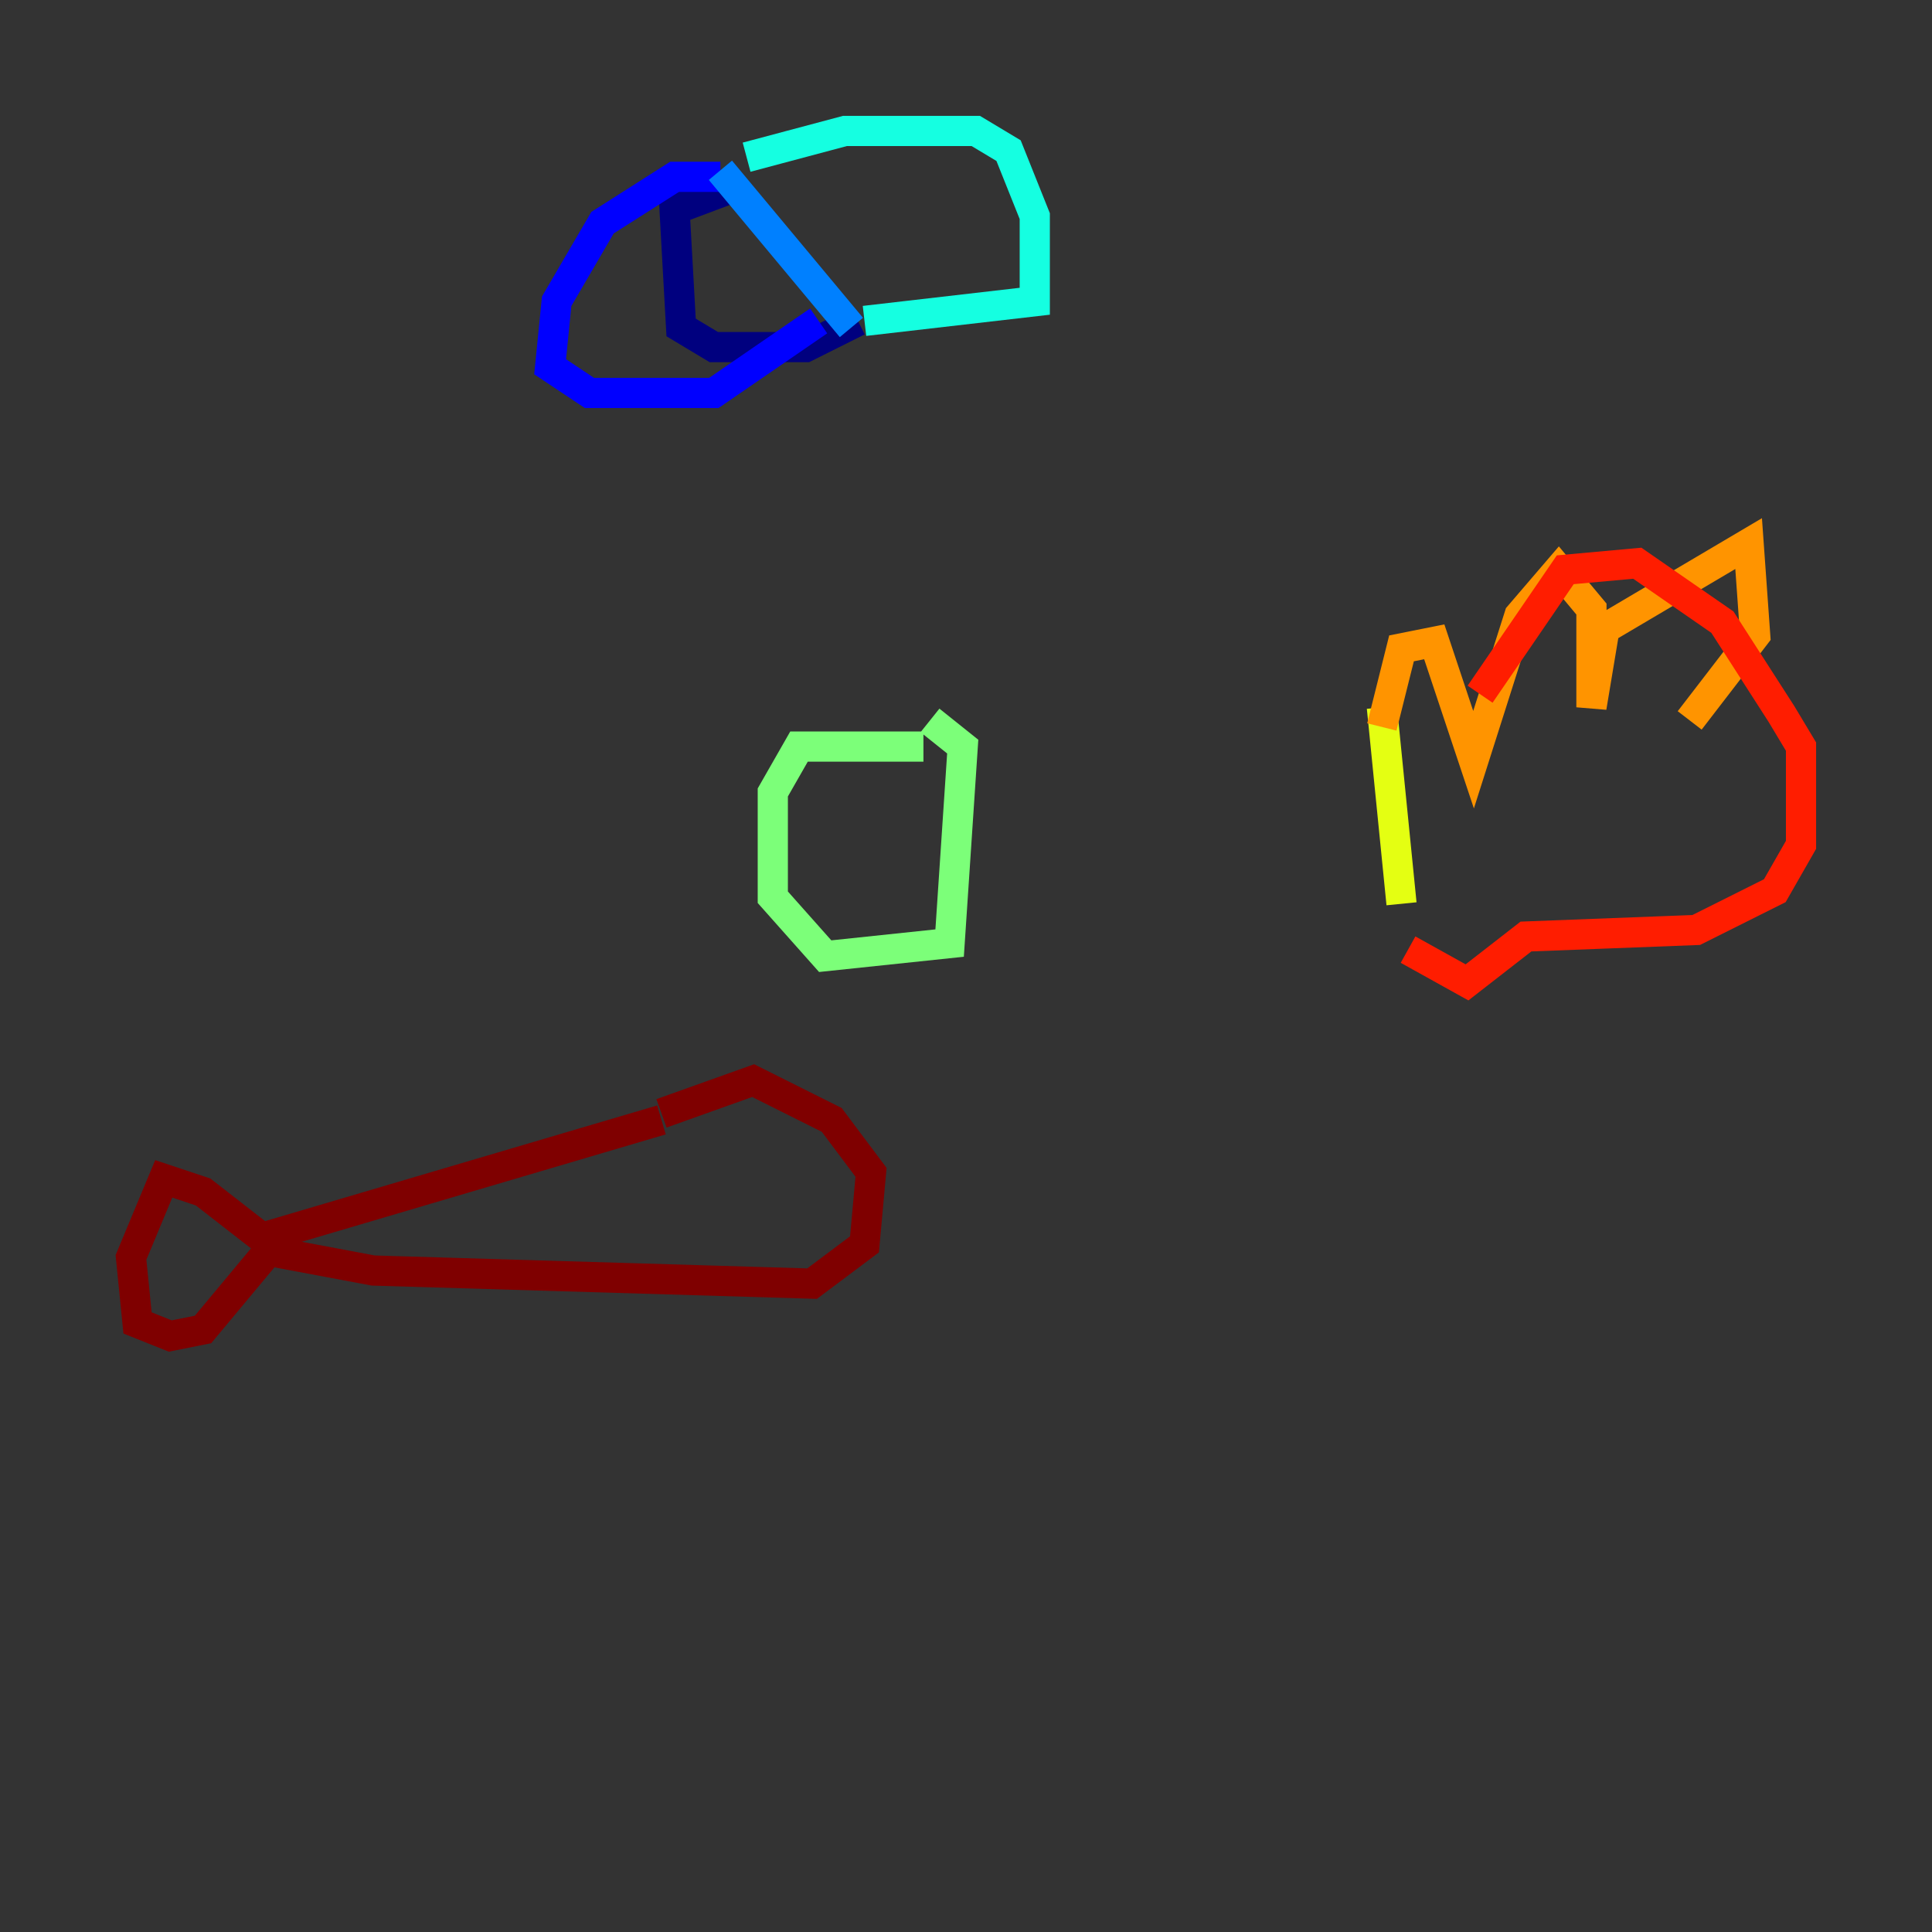 <?xml version="1.0" encoding="utf-8" ?>
<svg baseProfile="tiny" height="128" version="1.2" viewBox="0,0,128,128" width="128" xmlns="http://www.w3.org/2000/svg" xmlns:ev="http://www.w3.org/2001/xml-events" xmlns:xlink="http://www.w3.org/1999/xlink"><rect x="0" y="0" width="128" height="128" fill="#333333" stroke="none"/><defs /><polyline fill="none" points="56.841,21.261 53.37,22.997 47.295,22.997 45.125,21.695 44.691,13.885 48.163,12.583" stroke="#00007f" stroke-width="2" /><polyline fill="none" points="47.729,11.715 44.691,11.715 39.919,14.752 36.881,19.959 36.447,24.298 39.051,26.034 47.295,26.034 54.237,21.261" stroke="#0000ff" stroke-width="2" /><polyline fill="none" points="47.729,11.281 56.407,21.695" stroke="#0080ff" stroke-width="2" /><polyline fill="none" points="49.464,10.414 55.973,8.678 64.651,8.678 66.82,9.98 68.556,14.319 68.556,19.959 57.275,21.261" stroke="#15ffe1" stroke-width="2" /><polyline fill="none" points="61.18,49.464 52.936,49.464 51.2,52.502 51.2,59.444 54.671,63.349 62.915,62.481 63.783,49.464 61.614,47.729" stroke="#7cff79" stroke-width="2" /><polyline fill="none" points="91.552,46.861 92.854,59.878" stroke="#e4ff12" stroke-width="2" /><polyline fill="none" points="91.552,48.163 92.854,42.956 95.024,42.522 97.627,50.332 100.664,40.786 103.268,37.749 105.437,40.352 105.437,46.861 106.305,41.654 115.851,36.014 116.285,42.088 111.946,47.729" stroke="#ff9400" stroke-width="2" /><polyline fill="none" points="98.061,45.993 103.702,37.749 108.475,37.315 114.115,41.22 118.02,47.295 119.322,49.464 119.322,55.973 117.586,59.01 112.38,61.614 101.098,62.047 97.193,65.085 93.288,62.915" stroke="#ff1d00" stroke-width="2" /><polyline fill="none" points="43.824,74.197 17.356,82.007 13.451,78.969 10.848,78.102 8.678,83.308 9.112,87.647 11.281,88.515 13.451,88.081 17.79,82.875 24.732,84.176 53.803,85.044 57.275,82.441 57.709,77.668 55.105,74.197 49.898,71.593 43.824,73.763" stroke="#7f0000" stroke-width="2" /></svg>